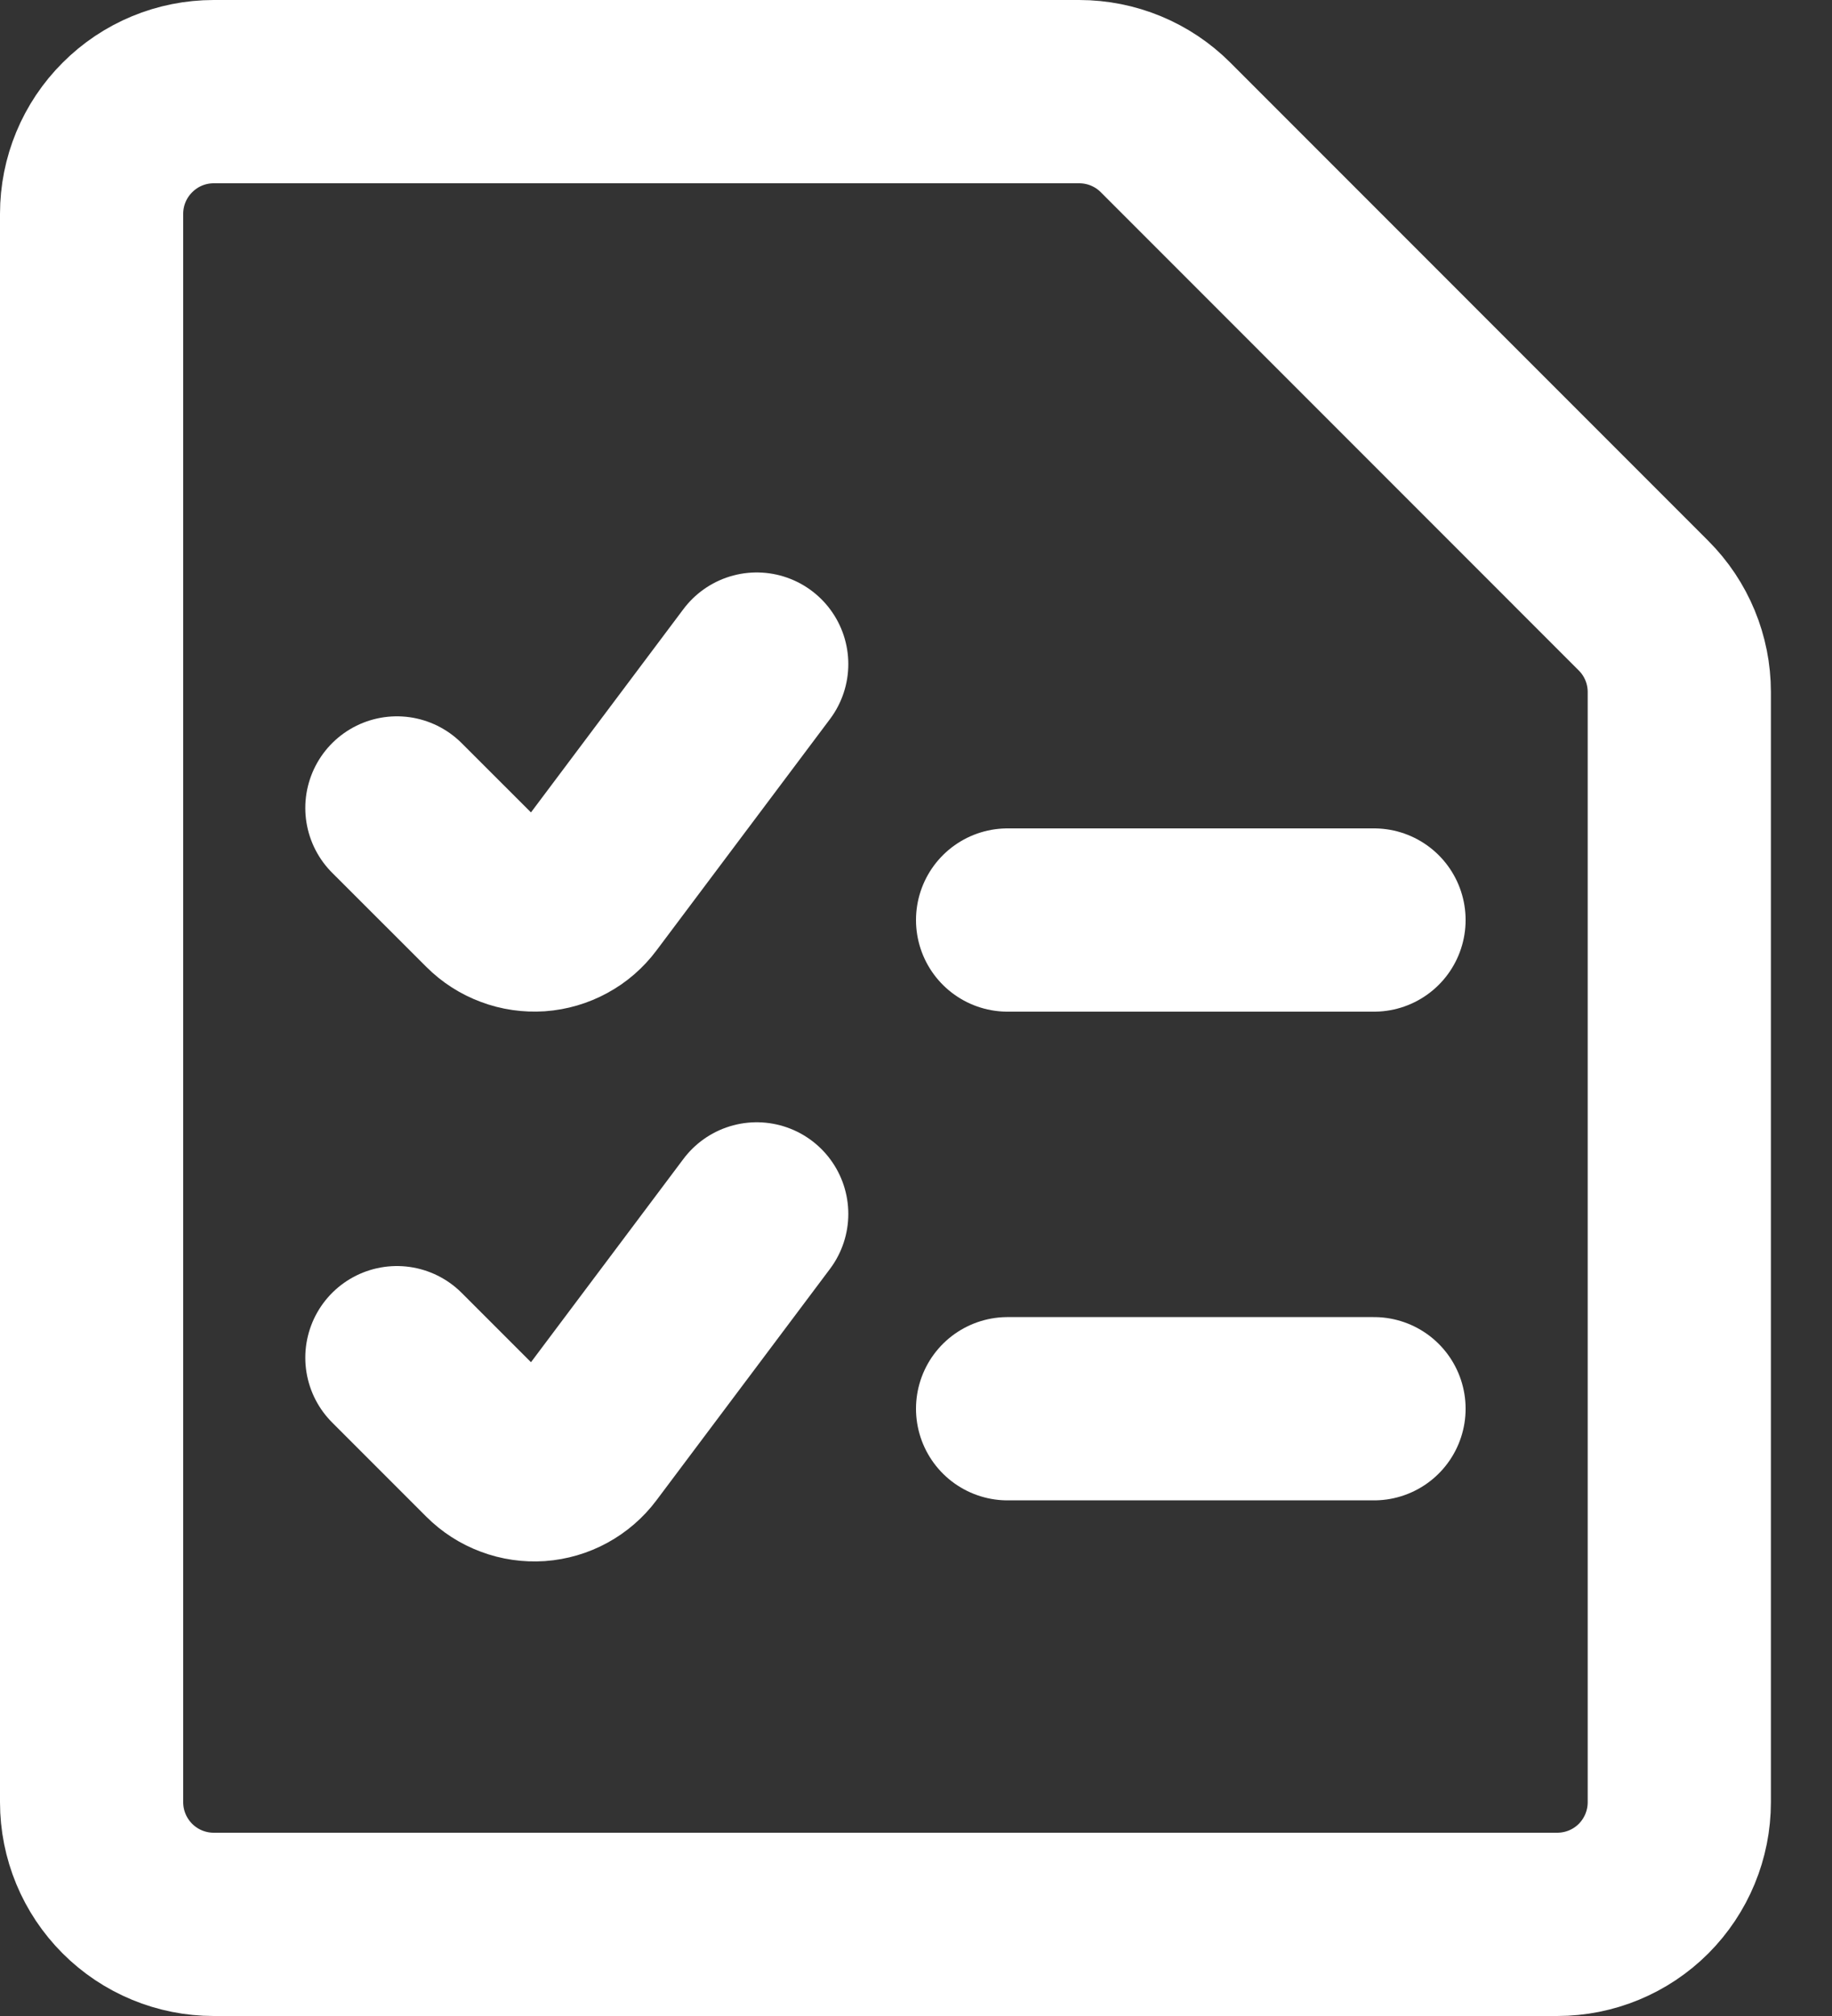 <svg width="20" height="22" viewBox="0 0 20 22" fill="none" xmlns="http://www.w3.org/2000/svg">
<rect x="0" y="0" width="20" height="22" fill="#333333" stroke="none"/>
<g id="Test">
<path id="Line" d="M18.333 19.667C18.333 20.02 18.193 20.359 17.943 20.61C17.693 20.86 17.354 21 17 21H2.333C1.98 21 1.641 20.86 1.391 20.61C1.14 20.359 1 20.02 1 19.667V2.333C1 1.98 1.14 1.641 1.391 1.391C1.641 1.14 1.98 1 2.333 1H11.781C12.135 1 12.474 1.14 12.724 1.39L17.943 6.61C18.193 6.86 18.333 7.199 18.333 7.552V19.667Z" stroke="white" stroke-width="2" stroke-linecap="round" stroke-linejoin="round"/>
<path id="Line_2" d="M8.261 7.247L6.366 9.773C6.309 9.849 6.236 9.913 6.152 9.958C6.068 10.004 5.975 10.031 5.88 10.038C5.785 10.044 5.689 10.031 5.6 9.997C5.51 9.964 5.429 9.912 5.361 9.844L4.333 8.817" stroke="white" stroke-width="2" stroke-linecap="round" stroke-linejoin="round"/>
<path id="Line_3" d="M8.261 13.247L6.366 15.773C6.309 15.849 6.236 15.912 6.152 15.958C6.068 16.004 5.975 16.031 5.88 16.038C5.785 16.044 5.689 16.031 5.6 15.997C5.51 15.964 5.429 15.912 5.361 15.844L4.333 14.816" stroke="white" stroke-width="2" stroke-linecap="round" stroke-linejoin="round"/>
<path id="Line_4" d="M11 10.04H15" stroke="white" stroke-width="2" stroke-linecap="round" stroke-linejoin="round"/>
<path id="Line_5" d="M11 15.373H15" stroke="white" stroke-width="2" stroke-linecap="round" stroke-linejoin="round"/>
</g>
</svg>
